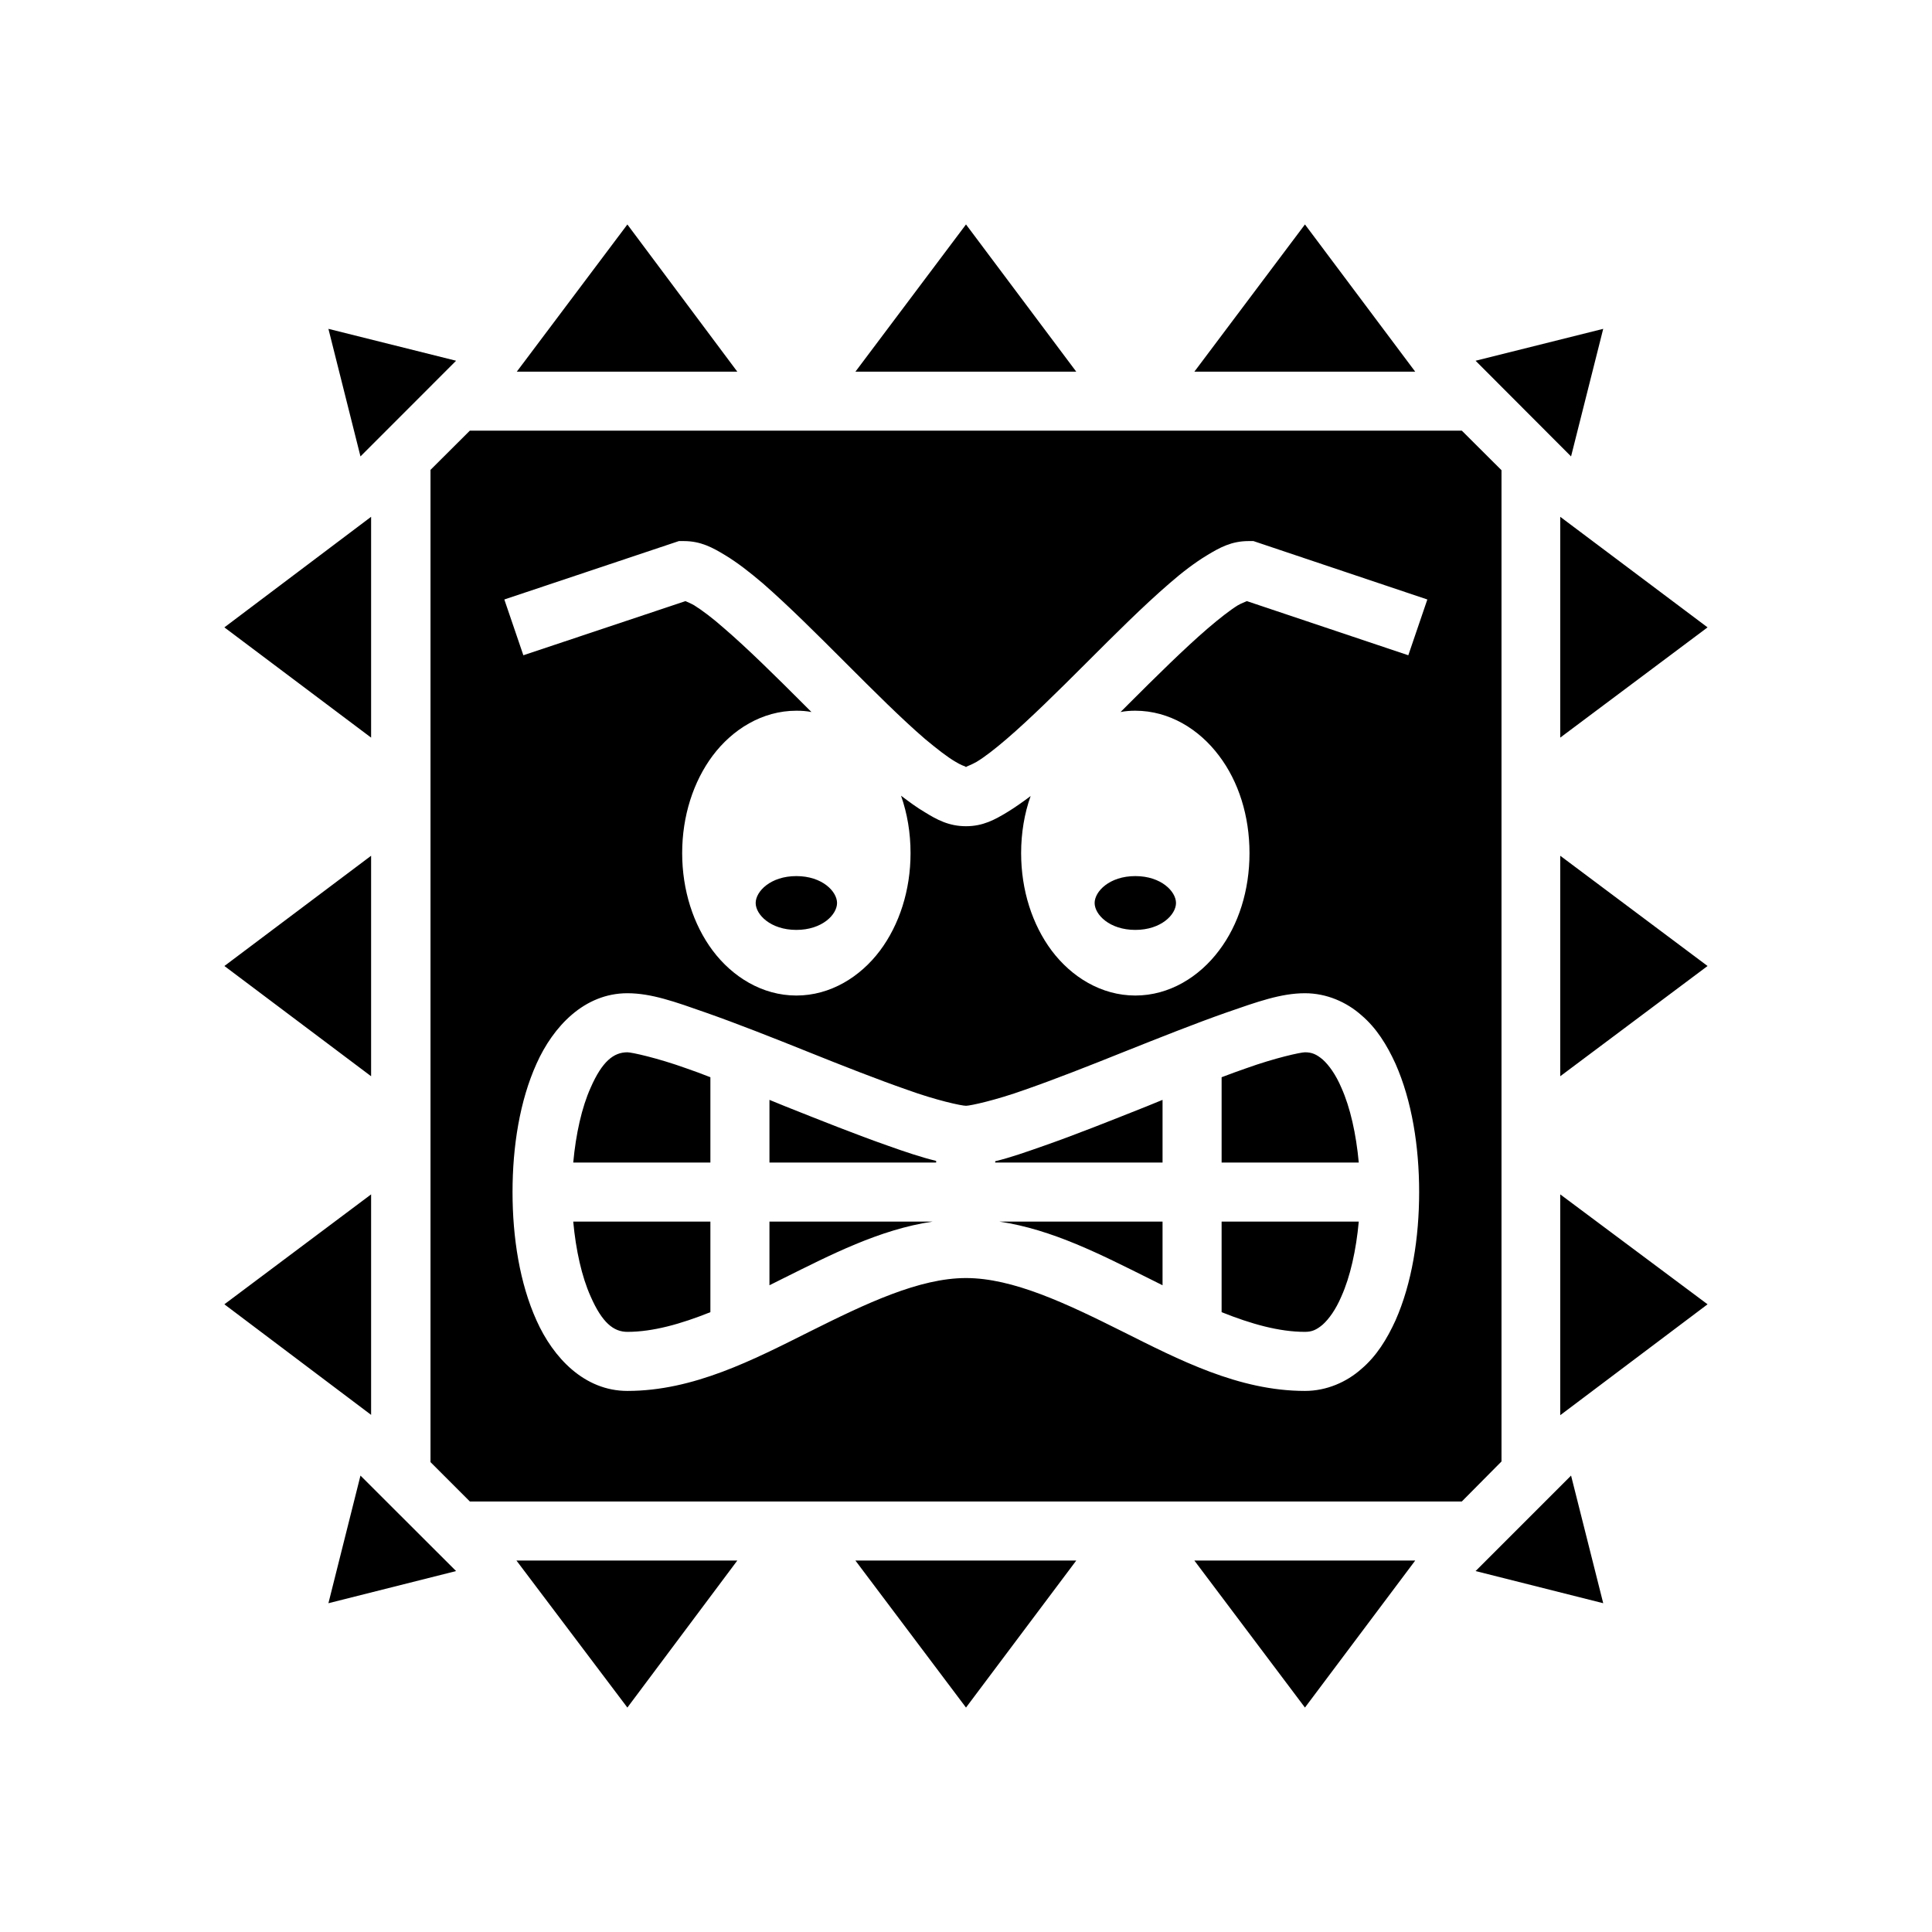 <svg xmlns="http://www.w3.org/2000/svg" width="100%" height="100%" viewBox="0 0 588.8 588.8"><path fill="currentColor" d="M294.4 68.4l-33.7 44.87h67.3L294.4 68.4z m103.3 0l-33.7 44.87h67.3L397.7 68.4z m-206.5 0.01l-33.7 44.86h67.2l-33.5-44.86zM100.09 100.22l9.77 38.88 29.14-29.16-38.91-9.72z m388.51 0l-38.9 9.72 29.1 29.16 9.8-38.88zM143.2 131.24l-12 11.96v302.4l12 12h302.3l12.1-12.2V143.3l-12.1-12.06H143.2zM113.1 157.5l-44.72 33.7 44.72 33.6v-67.3z m362.4 0v67.3l44.9-33.6-44.9-33.7z m-268.6 7.4h1.5c5.2 0 8.8 2 12.6 4.3 3.8 2.3 7.5 5.2 11.5 8.6 7.9 6.9 16.6 15.6 25.2 24.2 8.6 8.6 17.1 17.1 24.2 23.2 3.6 3 6.8 5.5 9.2 6.9 1.6 1 2.8 1.4 3.3 1.6 0.4-0.2 1.6-0.6 3.2-1.5 2.5-1.5 5.7-4 9.2-7 7.1-6.1 15.7-14.6 24.3-23.2 8.6-8.6 17.3-17.3 25.3-24.2 3.9-3.4 7.7-6.3 11.5-8.6s7.4-4.3 12.6-4.3h1.5l53 17.8-5.8 17-49.2-16.5c-0.6 0.3-1.6 0.6-2.8 1.3-2.4 1.5-5.6 4-9.1 7-7.1 6.1-15.7 14.6-24.3 23.2l-2.3 2.3c1.5-0.3 3-0.4 4.5-0.4 10.4 0 19.5 5.7 25.5 13.7 6 7.9 9.3 18.4 9.3 29.7s-3.3 21.8-9.3 29.7c-6 8-15.1 13.7-25.5 13.7s-19.5-5.7-25.5-13.7c-5.9-7.9-9.3-18.4-9.3-29.7 0-6.1 1-12.1 2.9-17.4-2.4 1.8-4.8 3.5-7.1 4.9-3.8 2.3-7.4 4.3-12.6 4.3-5.2 0-8.9-2-12.6-4.3-2.4-1.4-4.8-3.2-7.2-5 1.9 5.4 2.9 11.3 2.9 17.5 0 11.3-3.4 21.8-9.3 29.7-6 8-15.1 13.7-25.5 13.7s-19.5-5.7-25.5-13.7c-5.9-7.9-9.3-18.4-9.3-29.7s3.4-21.8 9.3-29.7c6-8 15.1-13.7 25.5-13.7 1.6 0 3.1 0.1 4.6 0.4l-2.3-2.3c-8.6-8.6-17.2-17.1-24.3-23.2-3.5-3.1-6.7-5.5-9.1-7-1.2-0.7-2.1-1-2.7-1.3l-49.4 16.5-5.8-17 53.2-17.8z m87.5 68.8c-0.2 0.1-0.3 0.1 0 0.1s0.2 0 0-0.1zM113.1 260.8L68.39 294.4l44.71 33.6v-67.2z m362.4 0v67.2L520.4 294.4l-44.9-33.6z m-232.8 6.2c-7.9 0-12.4 4.7-12.4 8.2 0 3.5 4.5 8.2 12.4 8.2s12.4-4.7 12.4-8.2c0-3.5-4.5-8.2-12.4-8.2z m103.3 0c-7.9 0-12.4 4.7-12.4 8.2 0 3.5 4.5 8.2 12.4 8.2s12.4-4.7 12.4-8.2c0-3.5-4.5-8.2-12.4-8.2z m-154.8 35.7c7.3 0 14.5 2.6 23.9 5.9 9.4 3.3 20.3 7.6 31 11.9 10.7 4.3 21.4 8.5 30.3 11.6 8.8 3.2 16.6 4.9 18 4.9 1.3 0 9.1-1.7 18-4.9 8.9-3.1 19.6-7.3 30.3-11.6 10.8-4.3 21.6-8.6 31-11.9 9.5-3.3 16.7-5.9 24-5.9 6.6 0 12.7 2.7 17.2 6.7 4.6 3.9 7.8 9.1 10.4 14.8 5 11.3 7.2 25.2 7.2 39.1 0 13.9-2.2 27.8-7.2 39.1-2.6 5.7-5.8 10.9-10.4 14.8-4.5 4-10.6 6.7-17.2 6.7-20.2 0-38.4-9.5-55.6-18.1-17.2-8.6-33.4-16.3-47.7-16.3-14.2 0-30.4 7.7-47.6 16.3-17.2 8.6-35.4 18.1-55.6 18.1-13.1 0-22.6-10.1-27.7-21.5-5.1-11.3-7.3-25.2-7.3-39.1 0-13.9 2.2-27.8 7.3-39.1 5.1-11.4 14.6-21.5 27.7-21.5z m0 18c-4.2 0-7.7 2.8-11.2 10.8-2.7 6-4.5 14.1-5.3 22.8h41.8v-26c-2.5-1-5-1.9-7.3-2.7-8.9-3.2-16.7-4.9-18-4.9z m206.5 0c-1.3 0-9.1 1.7-18 4.9-2.3 0.8-4.8 1.7-7.4 2.7v26h41.8c-0.8-8.7-2.6-16.8-5.3-22.8-1.7-4-3.8-6.9-5.7-8.6-1.9-1.6-3.3-2.2-5.4-2.2z m-163.2 14.5v19.1h50.8v-0.5c-4.5-1.1-9.3-2.7-14.9-4.7-9.4-3.3-20.2-7.6-31-11.9-1.6-0.7-3.3-1.3-4.9-2z m119.8 0c-1.6 0.7-3.3 1.3-4.9 2-10.8 4.3-21.6 8.6-31 11.9-5.7 2-10.5 3.7-15.1 4.8v0.4h51v-19.1zM113.1 364l-44.72 33.5 44.72 33.7v-67.2z m362.4 0v67.3l44.9-33.8-44.9-33.5z m-300.8 8.3c0.8 8.7 2.6 16.8 5.3 22.8 3.5 8 7 10.8 11.2 10.8 7.8 0 16.3-2.4 25.3-6v-27.6h-41.8z m59.8 0v19.4l4.2-2.1c14.3-7.1 29.3-14.9 45.5-17.3h-49.7z m70.1 0c16.2 2.4 31.2 10.2 45.5 17.3l4.2 2.1v-19.4h-49.7z m67.7 0v27.6c9 3.6 17.5 6 25.4 6 2.1 0 3.5-0.6 5.4-2.2 1.9-1.7 4-4.6 5.7-8.6 2.7-6 4.5-14.1 5.3-22.8h-41.8zM109.86 449.7l-9.77 38.9 38.91-9.8-29.14-29.1z m368.94 0l-29.1 29.1 38.9 9.8-9.8-38.9zM157.4 475.6l33.8 44.8 33.5-44.8H157.4z m103.3 0L294.4 520.4l33.6-44.8h-67.3z m103.3 0l33.7 44.8 33.6-44.8h-67.3z" /></svg>